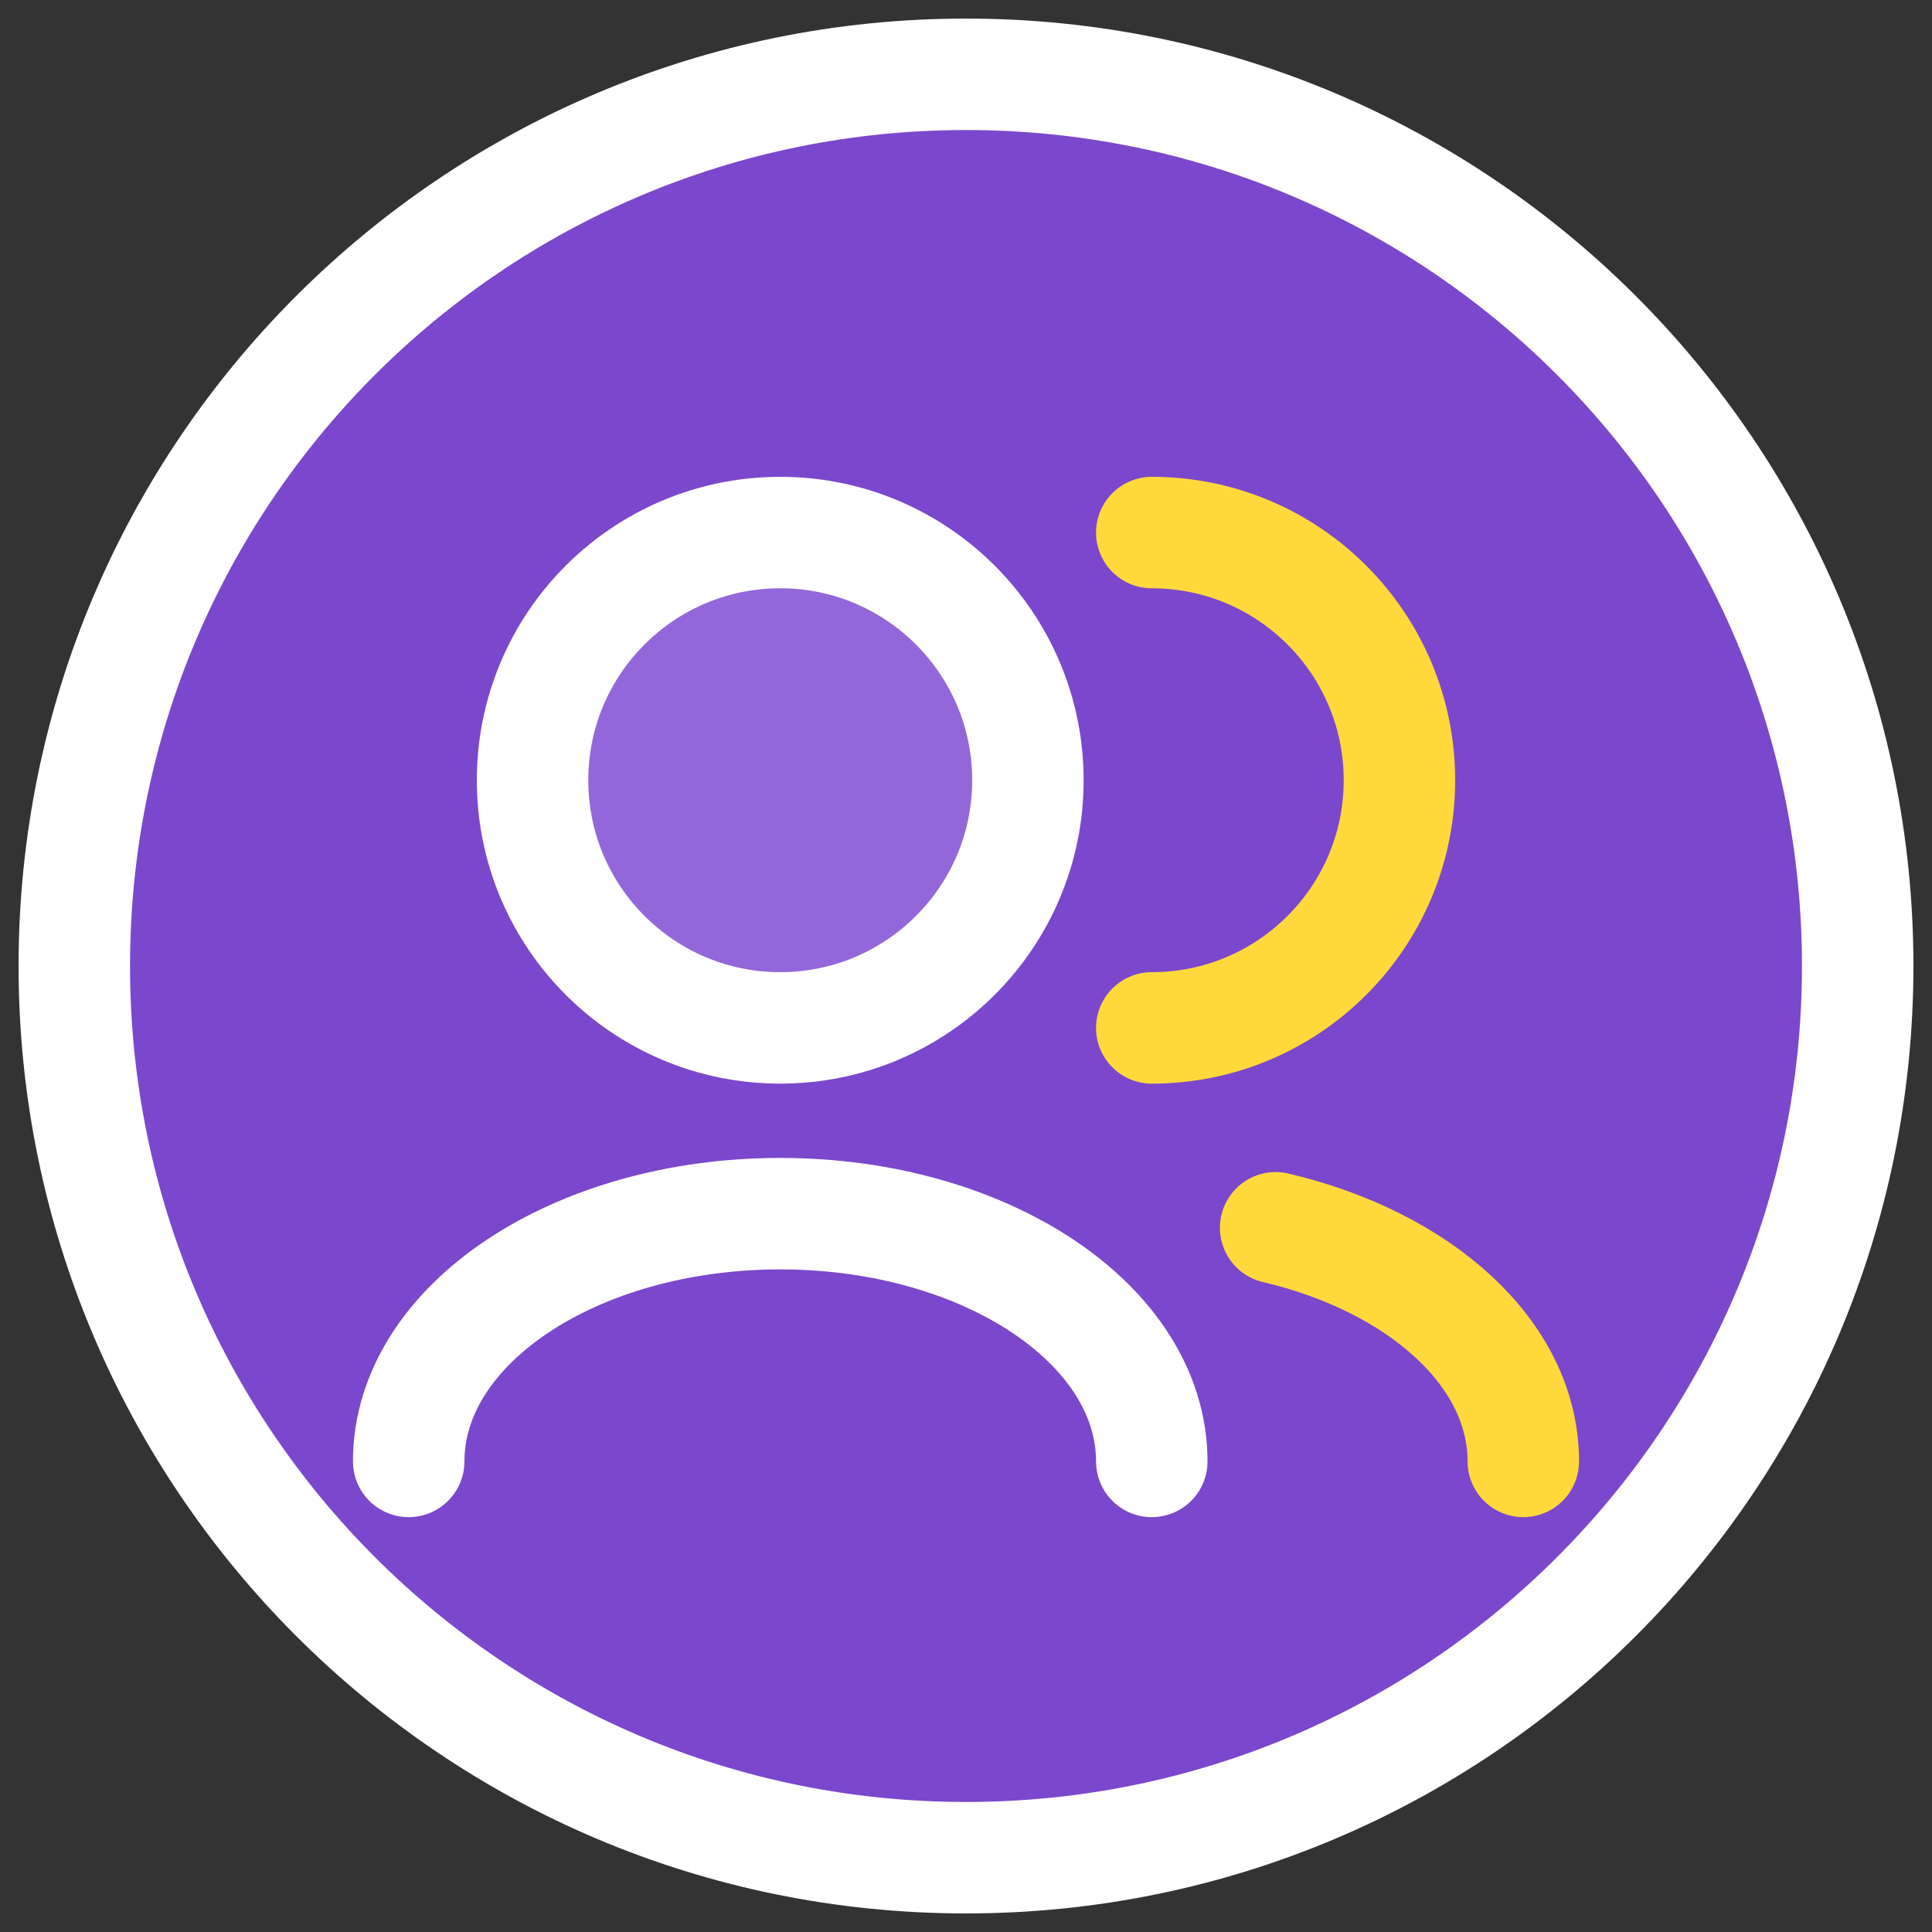 <svg width="26" height="26" viewBox="0 0 26 26" fill="none" xmlns="http://www.w3.org/2000/svg">
<rect x="0" y="0" width="26" height="26" fill="#333333" stroke="none"/>
<path d="M13 25C19.627 25 25 19.627 25 13C25 6.373 19.627 1 13 1C6.373 1 1 6.373 1 13C1 19.627 6.373 25 13 25Z" fill="#7B47CC" stroke="white" stroke-width="1.5" stroke-linecap="round" stroke-linejoin="round"/>
<path d="M17.167 16.523C19.109 16.98 20.5 18.215 20.5 19.667" stroke="#FFD93B" stroke-width="1.5" stroke-linecap="round" stroke-linejoin="round"/>
<path d="M5.5 19.667C5.5 17.826 7.739 16.333 10.5 16.333C13.261 16.333 15.5 17.826 15.5 19.667" stroke="white" stroke-width="1.5" stroke-linecap="round" stroke-linejoin="round"/>
<path d="M15.5 13.833C17.341 13.833 18.833 12.341 18.833 10.5C18.833 8.659 17.341 7.167 15.5 7.167" stroke="#FFD93B" stroke-width="1.5" stroke-linecap="round" stroke-linejoin="round"/>
<path d="M10.5 13.833C12.341 13.833 13.833 12.341 13.833 10.5C13.833 8.659 12.341 7.167 10.5 7.167C8.659 7.167 7.167 8.659 7.167 10.5C7.167 12.341 8.659 13.833 10.5 13.833Z" fill="#9367DA" stroke="white" stroke-width="1.5" stroke-linecap="round" stroke-linejoin="round"/>
</svg>
